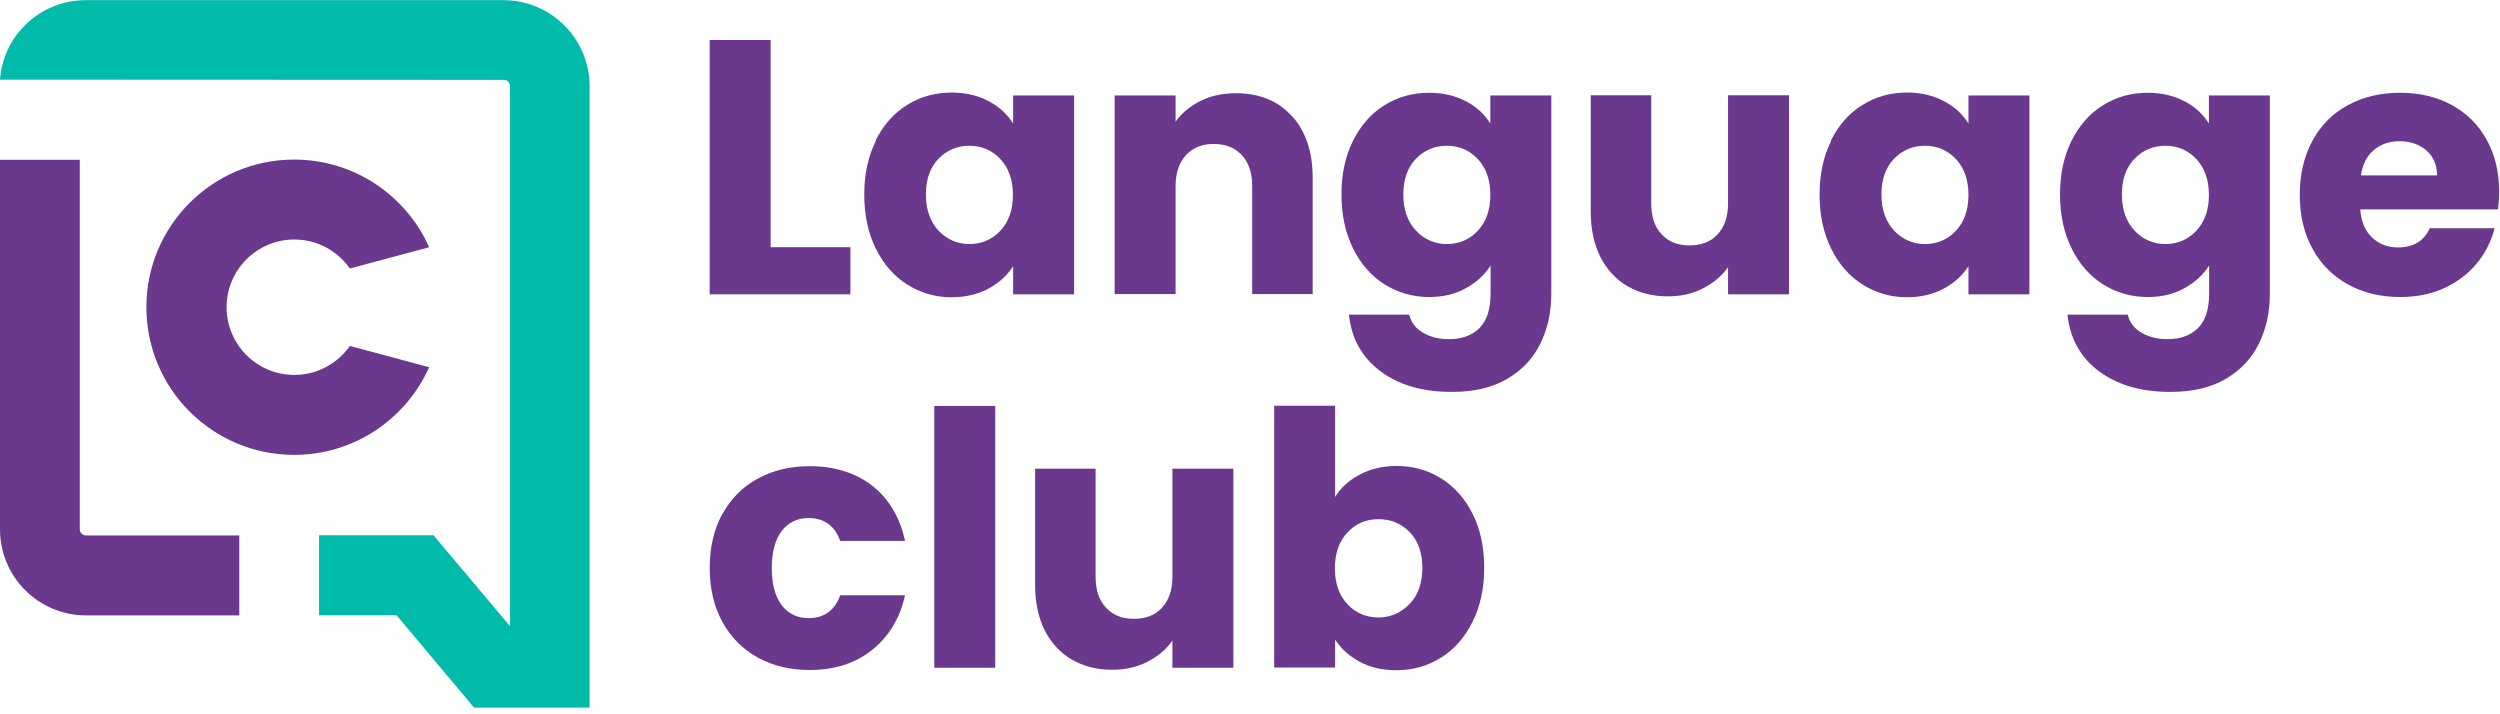 <svg width="280" height="80" viewBox="0 0 280 80" fill="none" xmlns="http://www.w3.org/2000/svg">
<path d="M56.443 0.018H9.619C4.543 0.018 0.355 3.923 0 8.92C0.127 8.92 56.418 8.945 56.418 8.945C56.798 8.945 57.128 9.249 57.128 9.655V70.144L48.55 59.949H35.734V68.901H44.413L53.093 79.249H66.036V9.681C66.036 4.355 61.722 0.018 56.392 0.018H56.443Z" fill="#00BAAA"/>
<path d="M8.933 59.288V17.896H0V59.288C0 64.614 4.314 68.925 9.644 68.925H26.8V59.972H9.644C9.263 59.972 8.933 59.668 8.933 59.262V59.288Z" fill="#6A398E"/>
<path d="M39.185 38.746C37.814 40.699 35.53 41.992 32.967 41.992C28.779 41.992 25.379 38.594 25.379 34.409C25.379 30.224 28.779 26.826 32.967 26.826C35.556 26.826 37.814 28.119 39.185 30.072L48.068 27.688C45.479 21.906 39.693 17.873 32.942 17.873C23.805 17.873 16.395 25.279 16.395 34.409C16.395 43.54 23.805 50.945 32.942 50.945C39.693 50.945 45.479 46.913 48.068 41.13L39.185 38.746Z" fill="#6A398E"/>
<path d="M86.313 27.687H95.247V32.962H79.486V4.48H86.313V27.687Z" fill="#6A398E"/>
<path d="M98.065 15.742C98.928 14.017 100.095 12.673 101.593 11.76C103.09 10.822 104.74 10.365 106.592 10.365C108.166 10.365 109.536 10.695 110.729 11.329C111.922 11.963 112.835 12.8 113.47 13.84V10.695H120.297V32.963H113.47V29.818C112.81 30.858 111.871 31.695 110.704 32.329C109.511 32.963 108.14 33.293 106.567 33.293C104.765 33.293 103.115 32.811 101.618 31.872C100.121 30.934 98.953 29.59 98.09 27.84C97.227 26.09 96.796 24.086 96.796 21.804C96.796 19.521 97.227 17.517 98.09 15.793L98.065 15.742ZM112.023 17.796C111.084 16.807 109.917 16.325 108.572 16.325C107.227 16.325 106.059 16.807 105.12 17.771C104.181 18.735 103.699 20.079 103.699 21.778C103.699 23.477 104.181 24.822 105.12 25.836C106.059 26.825 107.227 27.333 108.572 27.333C109.917 27.333 111.084 26.851 112.023 25.862C112.962 24.872 113.445 23.528 113.445 21.829C113.445 20.13 112.962 18.785 112.023 17.796Z" fill="#6A398E"/>
<path d="M144.685 12.978C146.233 14.677 147.02 16.985 147.02 19.927V32.938H140.244V20.84C140.244 19.344 139.863 18.202 139.077 17.365C138.315 16.554 137.275 16.123 135.955 16.123C134.635 16.123 133.62 16.528 132.833 17.365C132.072 18.202 131.666 19.344 131.666 20.84V32.938H124.839V10.695H131.666V13.637C132.351 12.648 133.29 11.887 134.458 11.304C135.625 10.72 136.945 10.441 138.417 10.441C141.031 10.441 143.112 11.278 144.66 12.978H144.685Z" fill="#6A398E"/>
<path d="M164.177 11.329C165.37 11.963 166.284 12.8 166.918 13.84V10.695H173.745V32.912C173.745 34.967 173.339 36.818 172.527 38.467C171.715 40.141 170.471 41.459 168.822 42.423C167.147 43.412 165.091 43.894 162.604 43.894C159.304 43.894 156.64 43.108 154.584 41.561C152.528 40.014 151.361 37.909 151.082 35.246H157.832C158.035 36.108 158.543 36.767 159.355 37.249C160.142 37.731 161.132 37.985 162.299 37.985C163.72 37.985 164.837 37.579 165.675 36.767C166.512 35.956 166.944 34.662 166.944 32.887V29.742C166.284 30.782 165.37 31.619 164.177 32.278C163.01 32.938 161.639 33.267 160.066 33.267C158.239 33.267 156.564 32.785 155.066 31.847C153.569 30.909 152.401 29.564 151.538 27.814C150.676 26.064 150.244 24.061 150.244 21.778C150.244 19.496 150.676 17.492 151.538 15.767C152.401 14.043 153.569 12.699 155.066 11.786C156.564 10.847 158.213 10.391 160.066 10.391C161.639 10.391 163.01 10.72 164.203 11.354L164.177 11.329ZM165.497 17.796C164.558 16.807 163.39 16.325 162.045 16.325C160.7 16.325 159.533 16.807 158.594 17.771C157.655 18.735 157.173 20.079 157.173 21.778C157.173 23.477 157.655 24.822 158.594 25.836C159.533 26.825 160.7 27.333 162.045 27.333C163.39 27.333 164.558 26.851 165.497 25.862C166.436 24.872 166.918 23.528 166.918 21.829C166.918 20.13 166.436 18.785 165.497 17.796Z" fill="#6A398E"/>
<path d="M200.368 10.695V32.963H193.541V29.92C192.856 30.909 191.917 31.695 190.724 32.304C189.531 32.913 188.237 33.192 186.79 33.192C185.09 33.192 183.592 32.811 182.273 32.05C180.978 31.289 179.963 30.199 179.227 28.753C178.516 27.308 178.161 25.634 178.161 23.681V10.67H184.937V22.768C184.937 24.264 185.318 25.405 186.105 26.242C186.866 27.079 187.907 27.485 189.226 27.485C190.546 27.485 191.612 27.079 192.373 26.242C193.135 25.431 193.541 24.264 193.541 22.768V10.67H200.368V10.695Z" fill="#6A398E"/>
<path d="M205.062 15.742C205.925 14.017 207.092 12.673 208.59 11.76C210.087 10.822 211.737 10.365 213.589 10.365C215.163 10.365 216.533 10.695 217.726 11.329C218.919 11.963 219.833 12.8 220.467 13.84V10.695H227.294V32.963H220.467V29.818C219.807 30.858 218.868 31.695 217.701 32.329C216.508 32.963 215.137 33.293 213.564 33.293C211.762 33.293 210.112 32.811 208.615 31.872C207.118 30.934 205.95 29.59 205.087 27.84C204.224 26.09 203.793 24.086 203.793 21.804C203.793 19.521 204.224 17.517 205.087 15.793L205.062 15.742ZM219.046 17.796C218.107 16.807 216.939 16.325 215.594 16.325C214.249 16.325 213.082 16.807 212.143 17.771C211.204 18.735 210.721 20.079 210.721 21.778C210.721 23.477 211.204 24.822 212.143 25.836C213.082 26.825 214.249 27.333 215.594 27.333C216.939 27.333 218.107 26.851 219.046 25.862C219.985 24.872 220.467 23.528 220.467 21.829C220.467 20.13 219.985 18.785 219.046 17.796Z" fill="#6A398E"/>
<path d="M244.655 11.329C245.848 11.963 246.761 12.8 247.396 13.84V10.695H254.223V32.912C254.223 34.967 253.817 36.818 253.004 38.467C252.192 40.141 250.949 41.459 249.299 42.423C247.624 43.412 245.568 43.894 243.081 43.894C239.782 43.894 237.117 43.108 235.061 41.561C233.006 40.014 231.838 37.909 231.559 35.246H238.31C238.513 36.108 239.021 36.767 239.833 37.249C240.619 37.731 241.609 37.985 242.777 37.985C244.198 37.985 245.315 37.579 246.152 36.767C246.99 35.956 247.421 34.662 247.421 32.887V29.742C246.761 30.782 245.848 31.619 244.655 32.278C243.487 32.938 242.117 33.267 240.543 33.267C238.716 33.267 237.041 32.785 235.544 31.847C234.046 30.909 232.879 29.564 232.016 27.814C231.153 26.064 230.722 24.061 230.722 21.778C230.722 19.496 231.153 17.492 232.016 15.767C232.879 14.043 234.046 12.699 235.544 11.786C237.041 10.847 238.691 10.391 240.543 10.391C242.117 10.391 243.487 10.72 244.68 11.354L244.655 11.329ZM245.974 17.796C245.035 16.807 243.868 16.325 242.523 16.325C241.178 16.325 240.01 16.807 239.071 17.771C238.132 18.735 237.65 20.079 237.65 21.778C237.65 23.477 238.132 24.822 239.071 25.836C240.01 26.825 241.178 27.333 242.523 27.333C243.868 27.333 245.035 26.851 245.974 25.862C246.913 24.872 247.396 23.528 247.396 21.829C247.396 20.13 246.913 18.785 245.974 17.796Z" fill="#6A398E"/>
<path d="M279.804 23.452H264.348C264.45 24.847 264.907 25.887 265.694 26.622C266.48 27.358 267.445 27.713 268.587 27.713C270.287 27.713 271.48 27.003 272.14 25.557H279.398C279.018 27.028 278.358 28.347 277.393 29.514C276.429 30.68 275.211 31.593 273.739 32.278C272.267 32.938 270.642 33.267 268.841 33.267C266.658 33.267 264.704 32.811 263.003 31.872C261.303 30.934 259.958 29.615 259.019 27.891C258.054 26.166 257.572 24.137 257.572 21.829C257.572 19.521 258.054 17.492 258.994 15.767C259.933 14.043 261.252 12.699 262.953 11.786C264.653 10.847 266.607 10.391 268.815 10.391C271.023 10.391 272.876 10.847 274.551 11.735C276.226 12.648 277.546 13.916 278.485 15.615C279.424 17.289 279.906 19.242 279.906 21.474C279.906 22.108 279.855 22.767 279.779 23.477L279.804 23.452ZM272.952 19.648C272.952 18.481 272.546 17.543 271.759 16.858C270.972 16.173 269.957 15.818 268.764 15.818C267.572 15.818 266.658 16.148 265.871 16.807C265.084 17.467 264.602 18.405 264.425 19.648H272.977H272.952Z" fill="#6A398E"/>
<path d="M80.908 57.59C81.847 55.865 83.166 54.521 84.867 53.608C86.567 52.669 88.496 52.213 90.678 52.213C93.47 52.213 95.805 52.948 97.683 54.394C99.561 55.865 100.779 57.919 101.363 60.582H94.105C93.496 58.883 92.303 58.021 90.552 58.021C89.308 58.021 88.293 58.503 87.557 59.467C86.821 60.43 86.44 61.825 86.44 63.626C86.44 65.427 86.821 66.822 87.557 67.785C88.293 68.749 89.308 69.231 90.552 69.231C92.303 69.231 93.496 68.369 94.105 66.669H101.363C100.779 69.282 99.536 71.311 97.658 72.807C95.78 74.303 93.445 75.039 90.678 75.039C88.496 75.039 86.567 74.582 84.867 73.644C83.166 72.706 81.872 71.387 80.908 69.662C79.969 67.938 79.486 65.909 79.486 63.6C79.486 61.293 79.969 59.264 80.908 57.539V57.59Z" fill="#6A398E"/>
<path d="M111.465 45.467V74.786H104.638V45.467H111.465Z" fill="#6A398E"/>
<path d="M138.138 52.518V74.786H131.311V71.742C130.626 72.731 129.687 73.517 128.494 74.126C127.301 74.735 126.007 75.014 124.561 75.014C122.86 75.014 121.363 74.633 120.043 73.873C118.749 73.112 117.734 72.021 116.998 70.576C116.287 69.13 115.932 67.456 115.932 65.503V52.492H122.708V64.59C122.708 66.086 123.089 67.228 123.875 68.065C124.637 68.902 125.677 69.307 126.997 69.307C128.317 69.307 129.383 68.902 130.144 68.065C130.905 67.253 131.311 66.086 131.311 64.59V52.492H138.138V52.518Z" fill="#6A398E"/>
<path d="M152.299 53.151C153.492 52.517 154.863 52.188 156.411 52.188C158.238 52.188 159.913 52.644 161.41 53.583C162.908 54.521 164.075 55.84 164.938 57.565C165.801 59.289 166.232 61.293 166.232 63.575C166.232 65.858 165.801 67.887 164.938 69.612C164.075 71.362 162.908 72.706 161.41 73.644C159.913 74.583 158.263 75.064 156.411 75.064C154.837 75.064 153.467 74.76 152.299 74.126C151.132 73.492 150.218 72.68 149.533 71.641V74.76H142.706V45.441H149.533V55.662C150.167 54.623 151.081 53.786 152.299 53.151ZM157.883 59.593C156.944 58.63 155.776 58.148 154.38 58.148C152.985 58.148 151.868 58.63 150.929 59.619C149.99 60.608 149.508 61.952 149.508 63.651C149.508 65.351 149.99 66.695 150.929 67.684C151.868 68.673 153.035 69.155 154.38 69.155C155.726 69.155 156.893 68.648 157.857 67.659C158.822 66.67 159.304 65.3 159.304 63.601C159.304 61.901 158.822 60.557 157.883 59.593Z" fill="#6A398E"/>
</svg>
